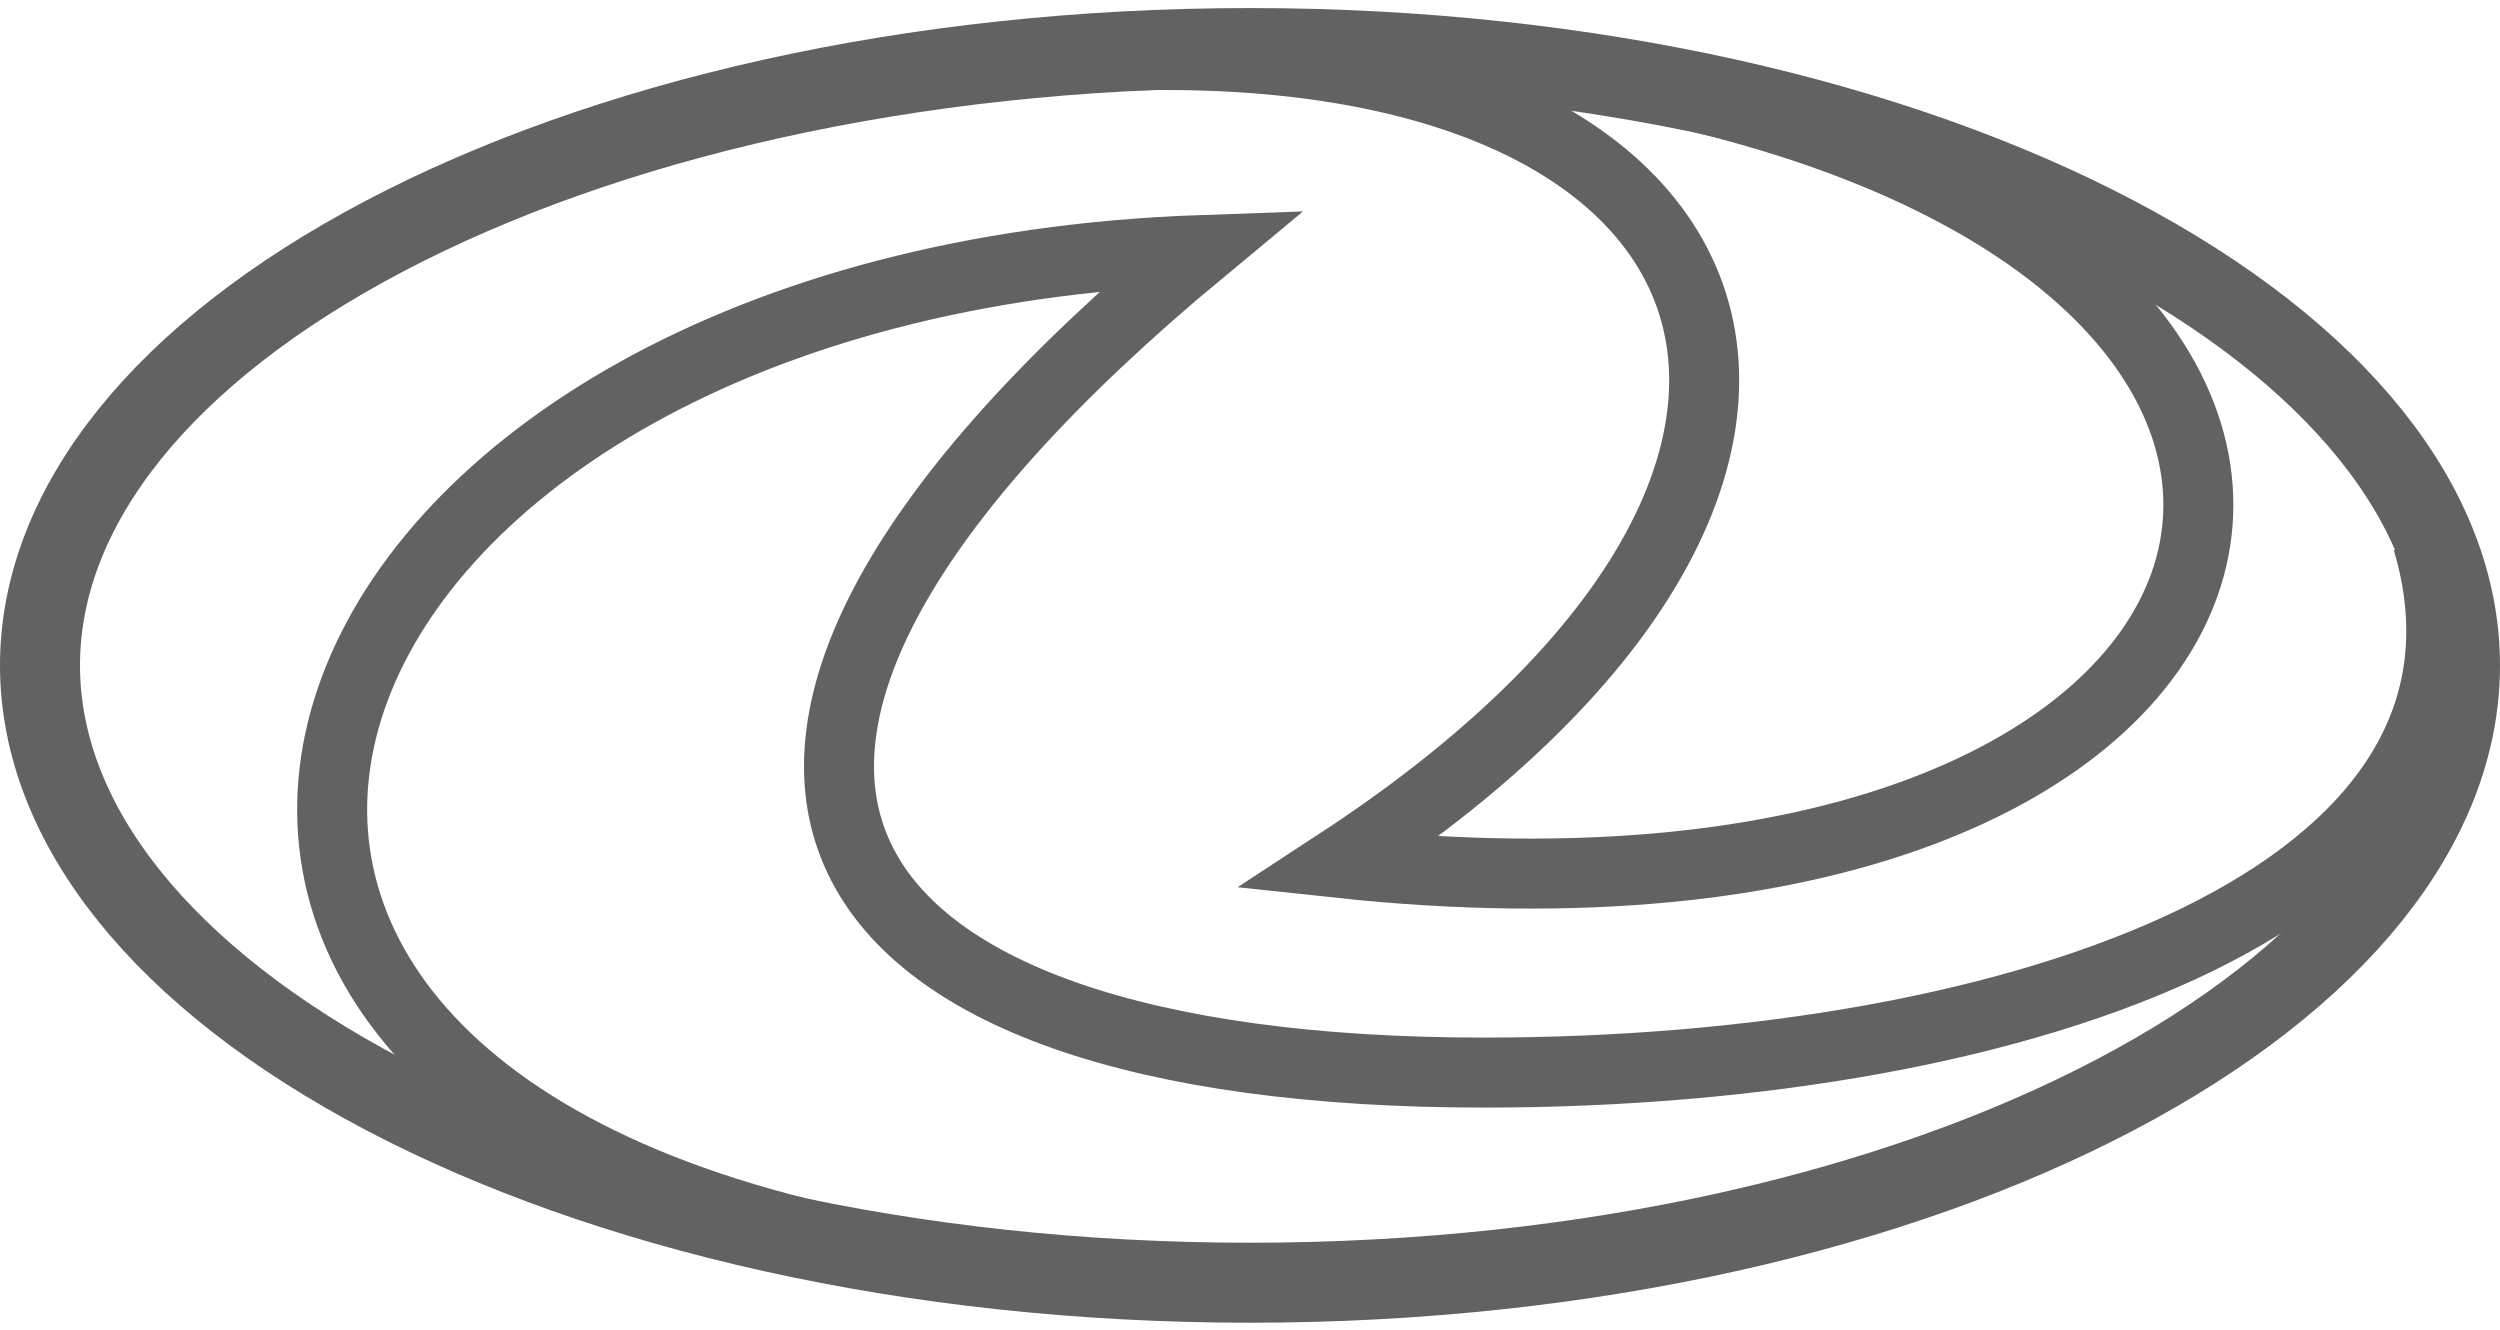 <svg viewBox="0 0 250 133" fill="none" xmlns="http://www.w3.org/2000/svg">
<path d="M246 66.539C246 82.465 233.651 97.844 211.527 109.479C189.588 121.016 159.003 128.272 125 128.272C90.997 128.272 60.412 121.016 38.473 109.479C16.349 97.844 4 82.465 4 66.539C4 50.613 16.349 35.234 38.473 23.599C60.412 12.062 90.997 4.806 125 4.806C159.003 4.806 189.588 12.062 211.527 23.599C233.651 35.234 246 50.613 246 66.539Z" stroke="#626262" stroke-width="8"/>
<path d="M83.871 124.193C-1.613 105.645 28.227 28.225 120.162 25C58.871 75.806 79.958 107.258 148.388 107.258C202.42 107.258 253.226 89.516 242.743 54.032" stroke="#626262" stroke-width="7"/>
<path d="M166.129 8.871C251.113 27.268 231.452 96.774 133.872 86.29C199.194 43.548 172.581 -6.452 88.71 8.064" stroke="#626262" stroke-width="7"/>
</svg>
